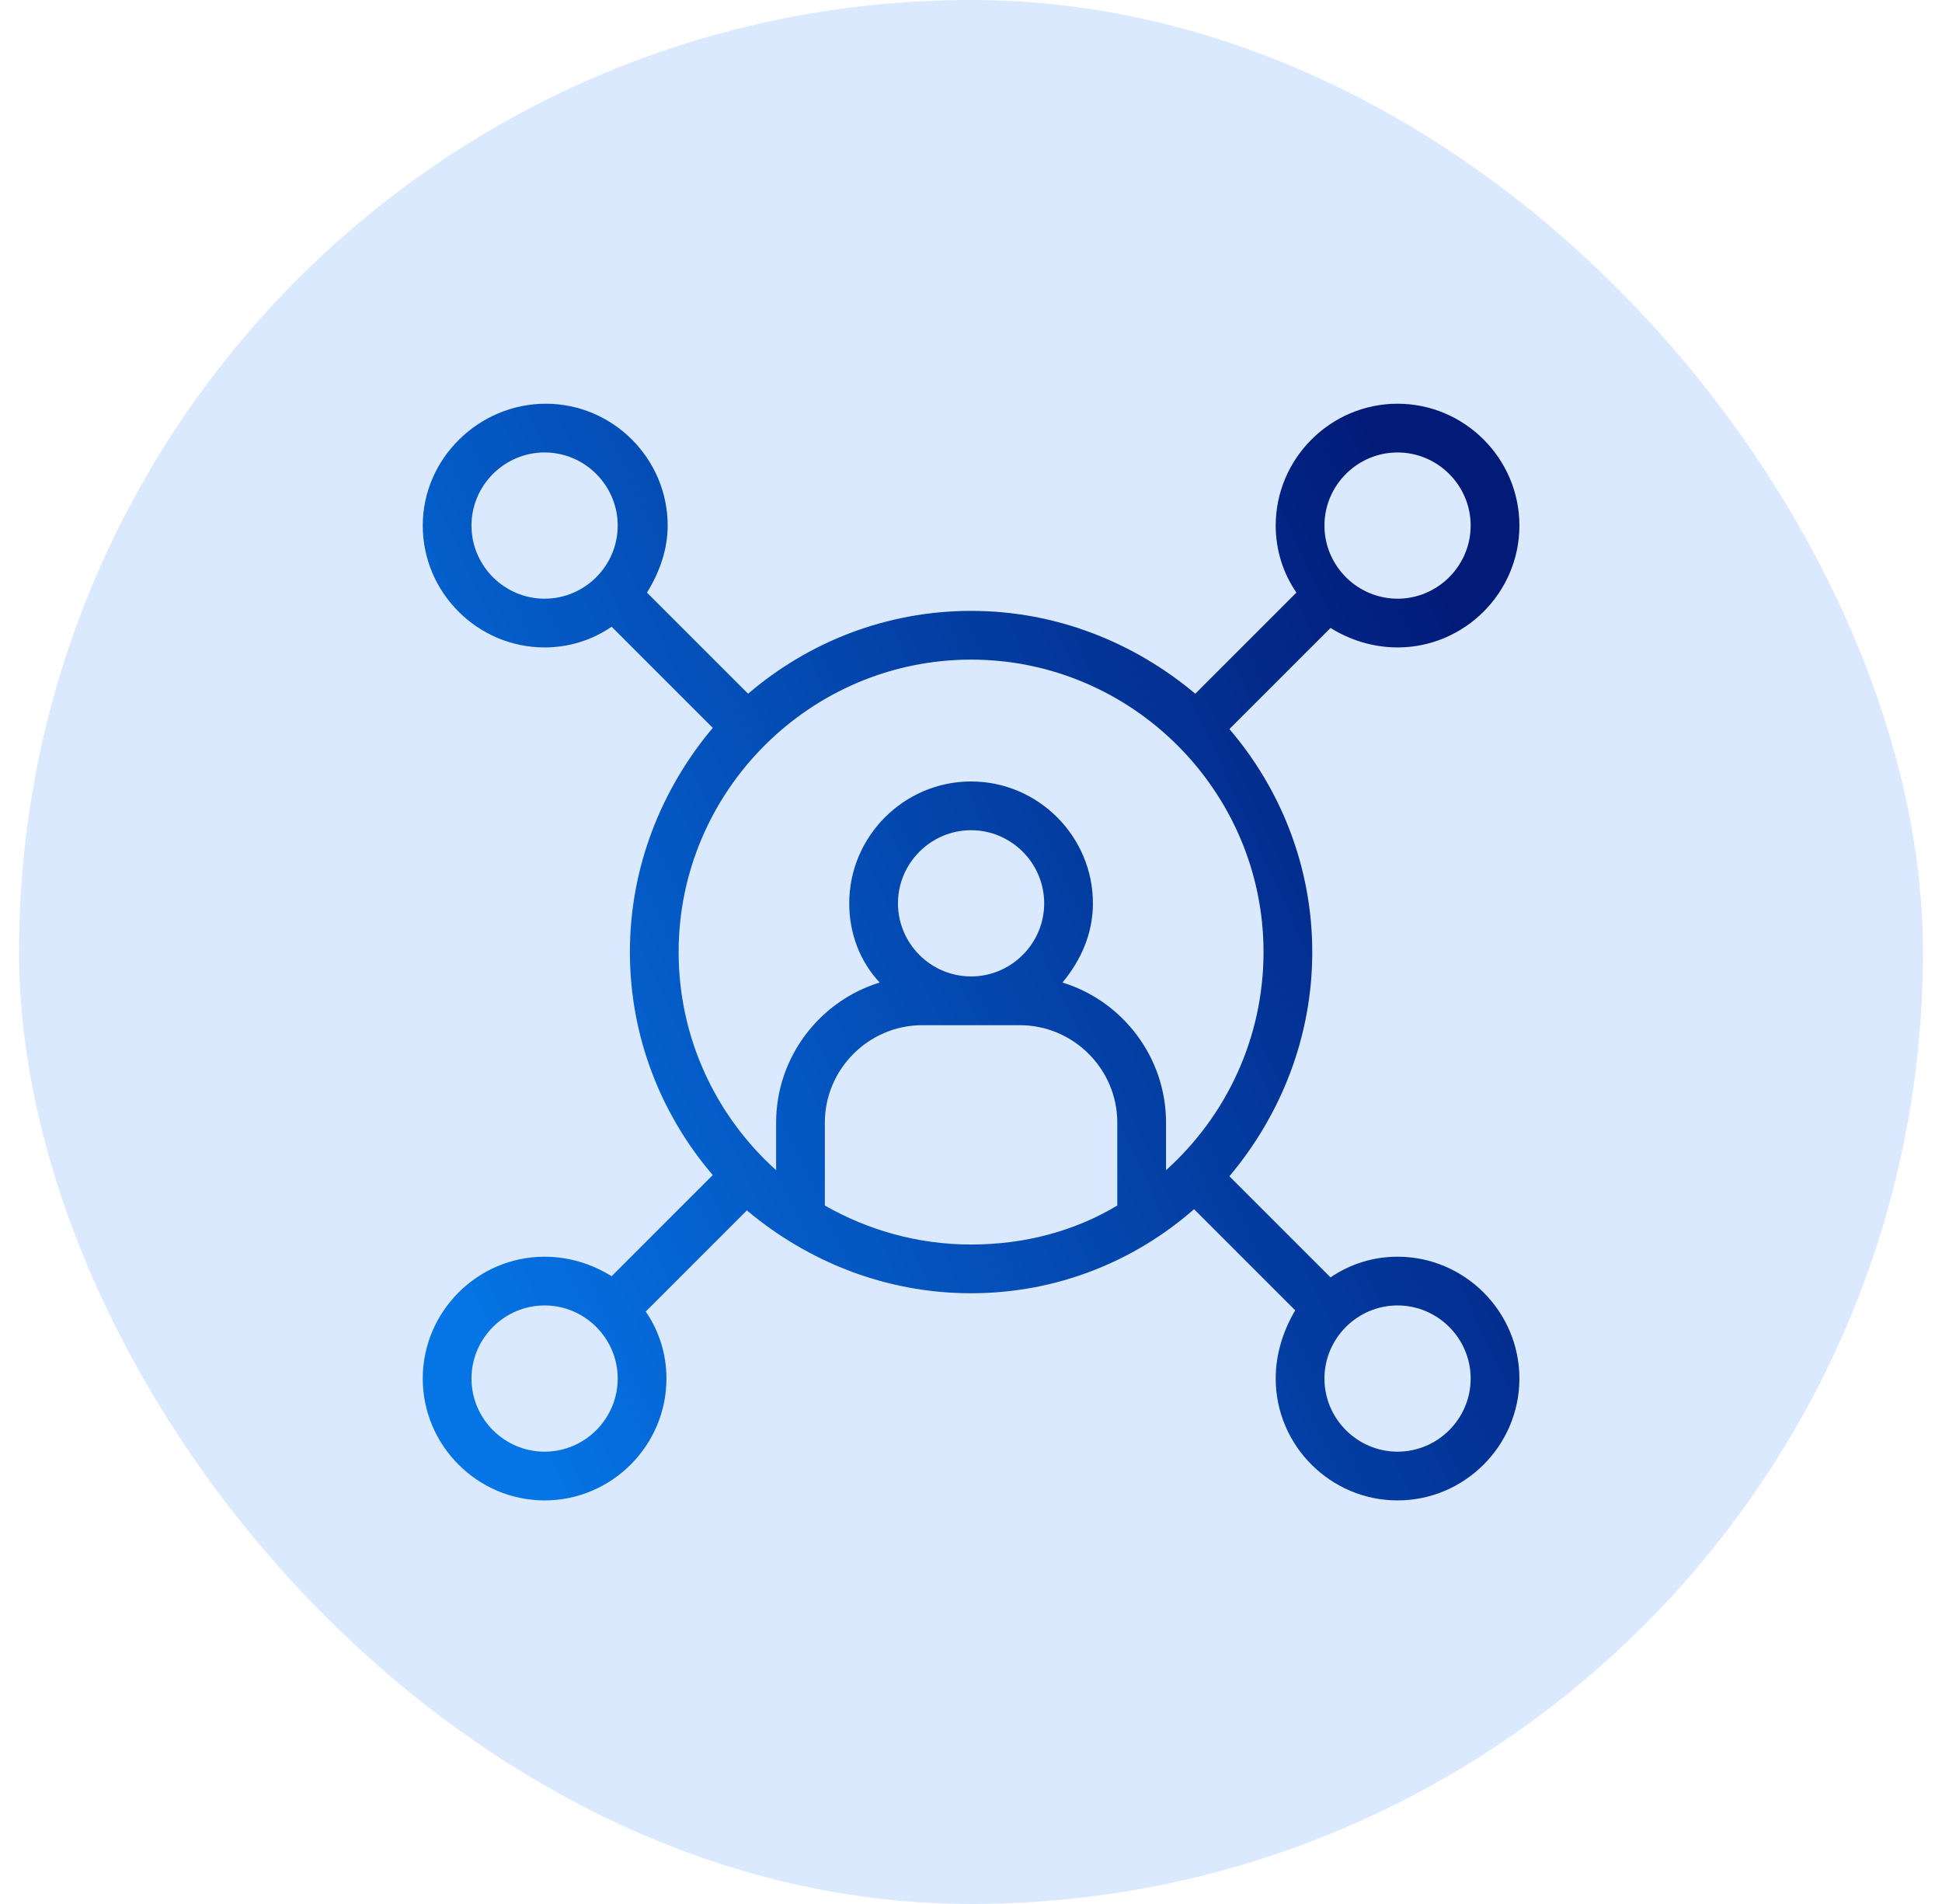 <svg width="51" height="50" viewBox="0 0 51 50" fill="none" xmlns="http://www.w3.org/2000/svg">
<rect x="0.5" width="50" height="50" rx="25" fill="#DBE9FE"/>
<path d="M36.702 33.002C36.062 33.002 35.454 33.194 34.942 33.546L32.286 30.89C33.63 29.29 34.462 27.242 34.462 25.002C34.462 22.762 33.63 20.714 32.286 19.146L34.942 16.49C35.454 16.81 36.062 17.002 36.702 17.002C38.462 17.002 39.902 15.562 39.902 13.802C39.902 12.042 38.462 10.602 36.702 10.602C34.942 10.602 33.502 12.042 33.502 13.802C33.502 14.442 33.694 15.05 34.046 15.562L31.39 18.218C29.79 16.874 27.742 16.042 25.502 16.042C23.262 16.042 21.214 16.874 19.646 18.218L16.99 15.562C17.31 15.05 17.534 14.442 17.534 13.802C17.534 12.042 16.094 10.602 14.334 10.602C12.574 10.602 11.102 12.042 11.102 13.802C11.102 15.562 12.542 17.002 14.302 17.002C14.942 17.002 15.55 16.81 16.062 16.458L18.718 19.114C17.374 20.714 16.542 22.762 16.542 25.002C16.542 27.242 17.374 29.29 18.718 30.858L16.062 33.514C15.55 33.194 14.942 33.002 14.302 33.002C12.542 33.002 11.102 34.442 11.102 36.202C11.102 37.962 12.542 39.402 14.302 39.402C16.062 39.402 17.502 37.962 17.502 36.202C17.502 35.562 17.31 34.954 16.958 34.442L19.614 31.786C21.214 33.13 23.262 33.962 25.502 33.962C27.742 33.962 29.79 33.13 31.358 31.754L34.014 34.41C33.694 34.954 33.502 35.562 33.502 36.202C33.502 37.962 34.942 39.402 36.702 39.402C38.462 39.402 39.902 37.962 39.902 36.202C39.902 34.442 38.462 33.002 36.702 33.002ZM36.702 11.882C37.758 11.882 38.622 12.746 38.622 13.802C38.622 14.858 37.758 15.722 36.702 15.722C35.646 15.722 34.782 14.858 34.782 13.802C34.782 12.746 35.646 11.882 36.702 11.882ZM14.302 15.722C13.246 15.722 12.382 14.858 12.382 13.802C12.382 12.746 13.246 11.882 14.302 11.882C15.358 11.882 16.222 12.746 16.222 13.802C16.222 14.858 15.358 15.722 14.302 15.722ZM14.302 38.122C13.246 38.122 12.382 37.258 12.382 36.202C12.382 35.146 13.246 34.282 14.302 34.282C15.358 34.282 16.222 35.146 16.222 36.202C16.222 37.258 15.358 38.122 14.302 38.122ZM29.342 31.658C28.222 32.33 26.91 32.682 25.502 32.682C24.094 32.682 22.782 32.298 21.662 31.658V29.482C21.662 28.074 22.814 26.922 24.222 26.922H26.782C28.19 26.922 29.342 28.074 29.342 29.482V31.658ZM23.582 23.722C23.582 22.666 24.446 21.802 25.502 21.802C26.558 21.802 27.422 22.666 27.422 23.722C27.422 24.778 26.558 25.642 25.502 25.642C24.446 25.642 23.582 24.778 23.582 23.722ZM30.622 30.73V29.482C30.622 27.754 29.47 26.282 27.902 25.802C28.382 25.226 28.702 24.522 28.702 23.722C28.702 21.962 27.262 20.522 25.502 20.522C23.742 20.522 22.302 21.962 22.302 23.722C22.302 24.522 22.59 25.258 23.102 25.802C21.534 26.282 20.382 27.754 20.382 29.482V30.73C18.814 29.322 17.822 27.274 17.822 25.002C17.822 20.778 21.278 17.322 25.502 17.322C29.726 17.322 33.182 20.778 33.182 25.002C33.182 27.274 32.19 29.322 30.622 30.73ZM36.702 38.122C35.646 38.122 34.782 37.258 34.782 36.202C34.782 35.146 35.646 34.282 36.702 34.282C37.758 34.282 38.622 35.146 38.622 36.202C38.622 37.258 37.758 38.122 36.702 38.122Z" fill="url(#paint0_linear_12262_142004)"/>
<defs>
<linearGradient id="paint0_linear_12262_142004" x1="11.102" y1="33.066" x2="39.902" y2="19.818" gradientUnits="userSpaceOnUse">
<stop stop-color="#0575E6"/>
<stop offset="1" stop-color="#021B79"/>
</linearGradient>
</defs>
</svg>
